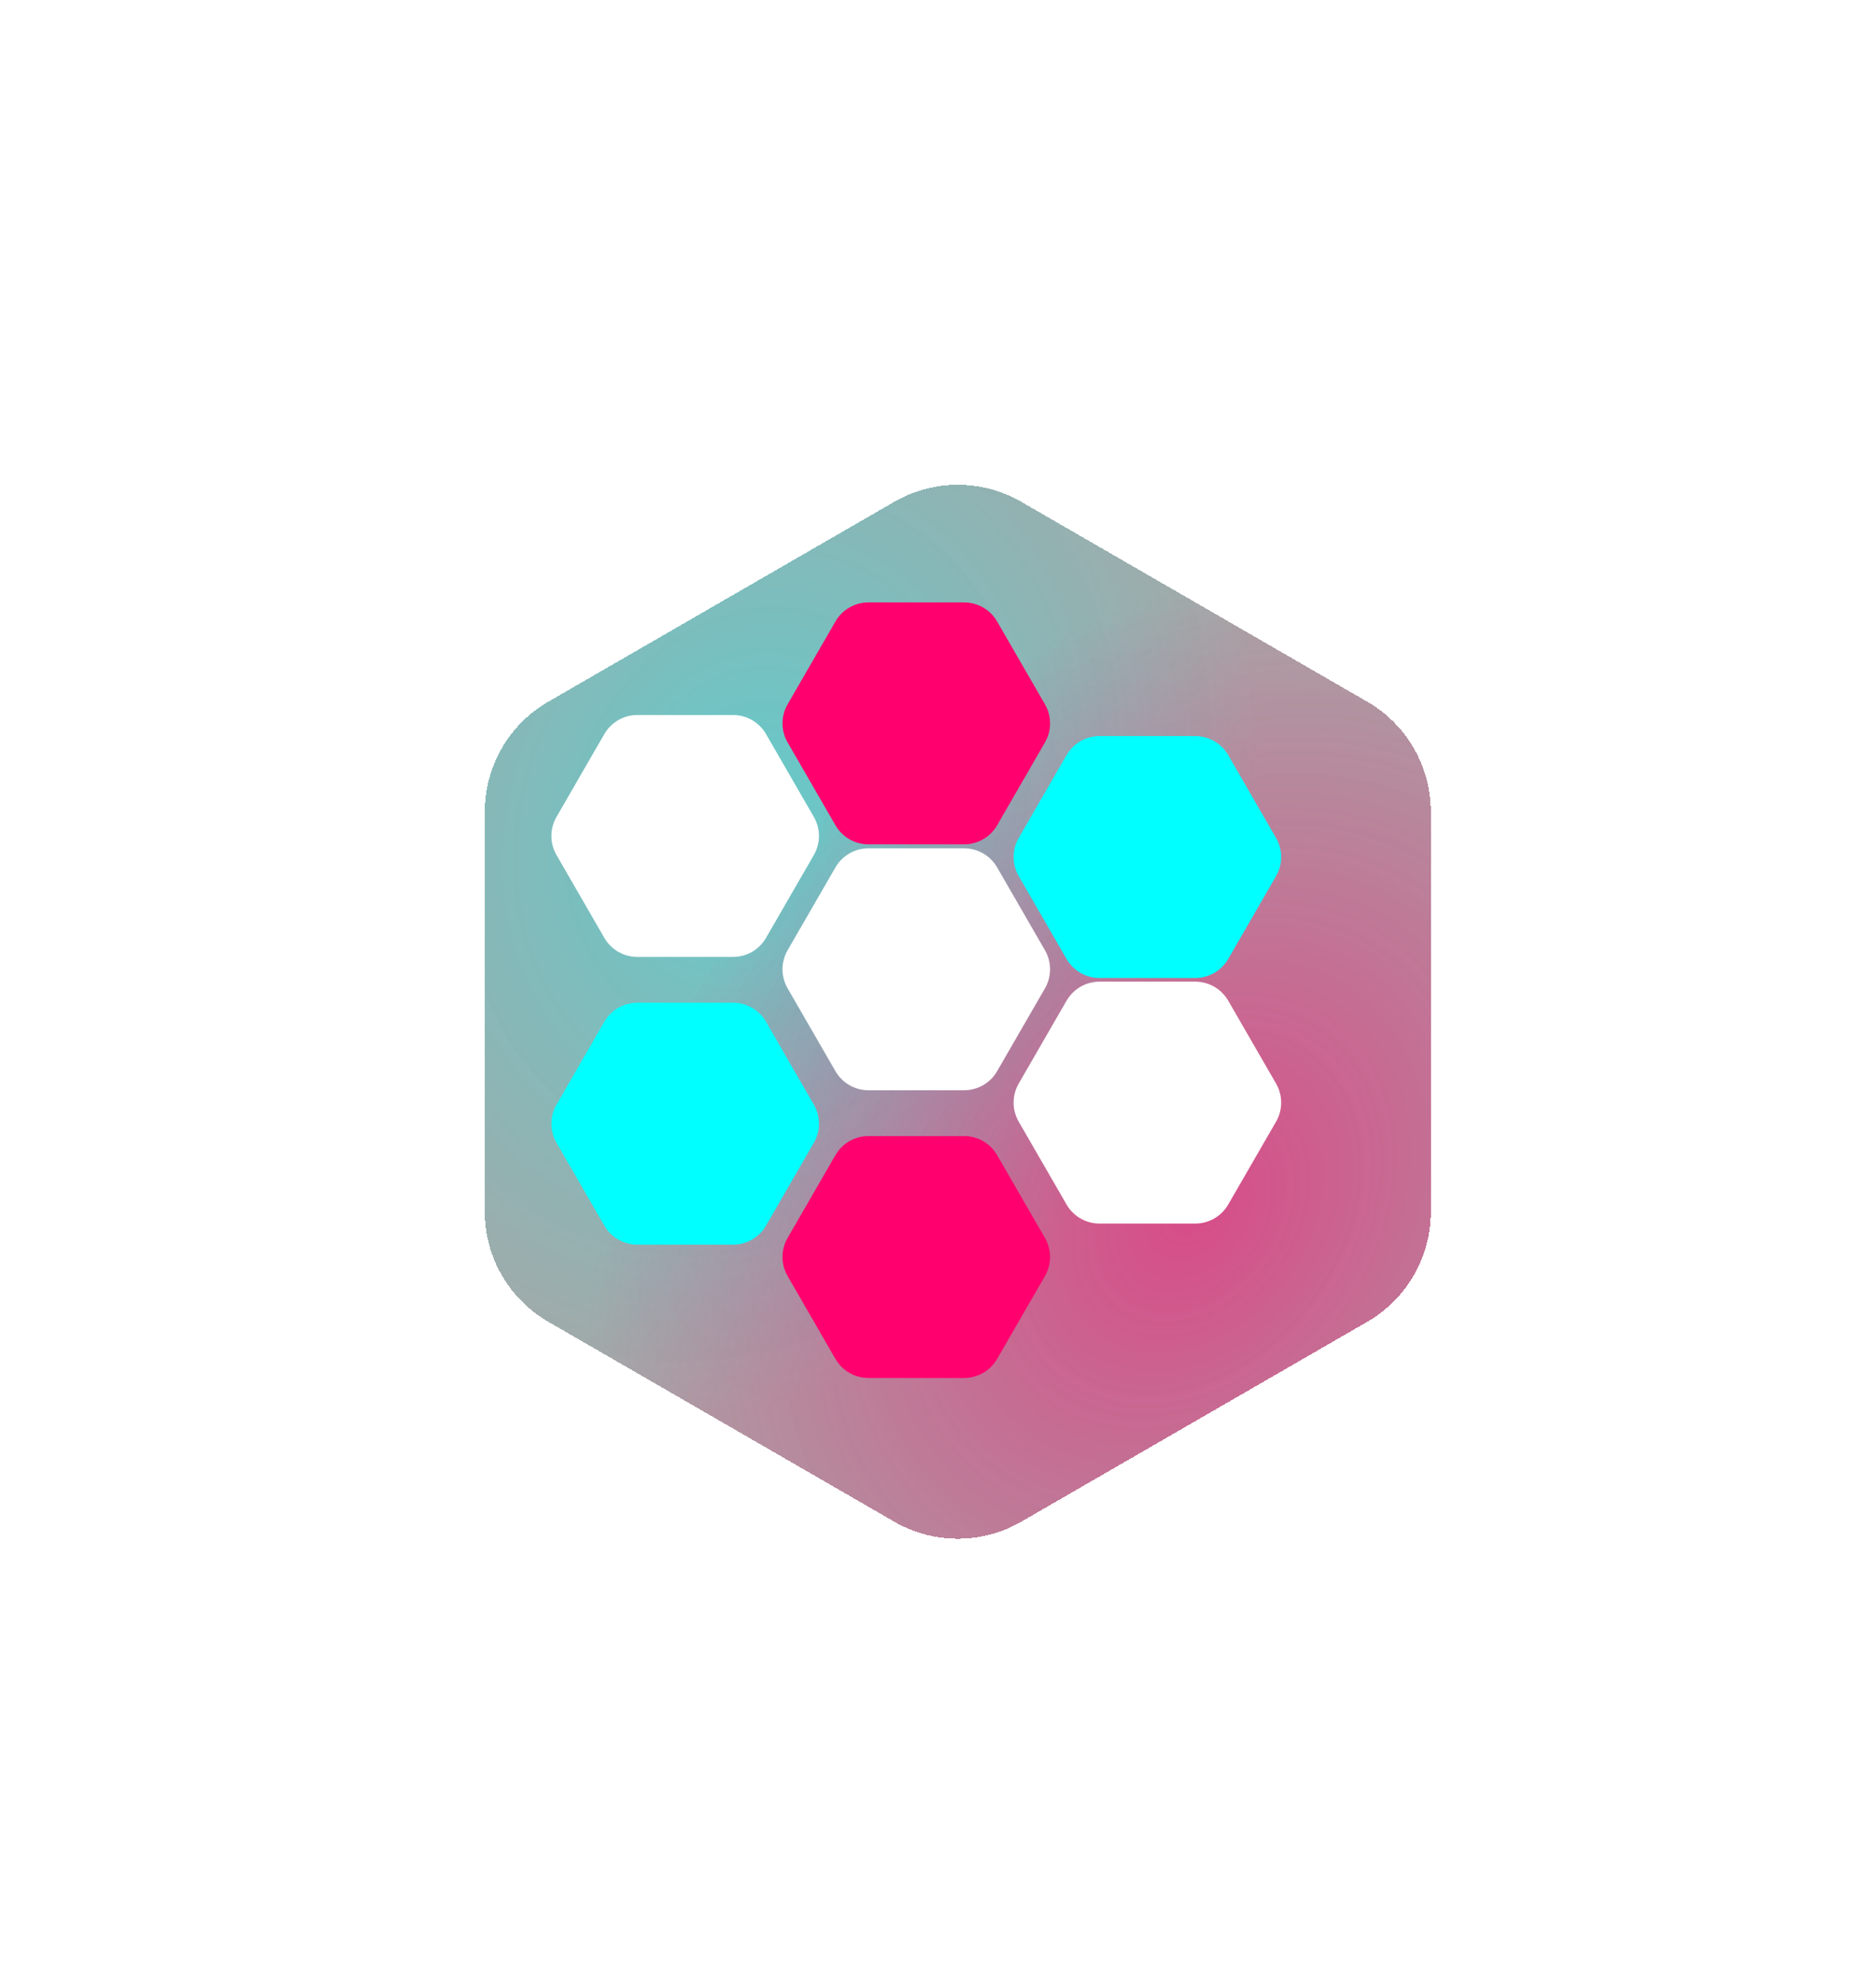 <svg width="445" height="470" viewBox="0 0 445 470" fill="none" xmlns="http://www.w3.org/2000/svg">
<g filter="url(#filter0_bdddd_471_17922)">
<path d="M202.128 109.041C211.452 103.653 222.943 103.653 232.267 109.041L314.345 156.47C323.658 161.852 329.395 171.792 329.395 182.549V277.451C329.395 288.208 323.658 298.148 314.345 303.53L232.267 350.959C222.943 356.347 211.452 356.347 202.128 350.959L120.05 303.53C110.737 298.148 105 288.208 105 277.451V182.549C105 171.792 110.737 161.852 120.05 156.47L202.128 109.041Z" fill="#242424" fill-opacity="0.4" shape-rendering="crispEdges"/>
<path d="M202.128 109.041C211.452 103.653 222.943 103.653 232.267 109.041L314.345 156.47C323.658 161.852 329.395 171.792 329.395 182.549V277.451C329.395 288.208 323.658 298.148 314.345 303.53L232.267 350.959C222.943 356.347 211.452 356.347 202.128 350.959L120.05 303.53C110.737 298.148 105 288.208 105 277.451V182.549C105 171.792 110.737 161.852 120.05 156.47L202.128 109.041Z" fill="url(#paint0_radial_471_17922)" fill-opacity="0.4" shape-rendering="crispEdges"/>
<path d="M202.128 109.041C211.452 103.653 222.943 103.653 232.267 109.041L314.345 156.47C323.658 161.852 329.395 171.792 329.395 182.549V277.451C329.395 288.208 323.658 298.148 314.345 303.53L232.267 350.959C222.943 356.347 211.452 356.347 202.128 350.959L120.05 303.53C110.737 298.148 105 288.208 105 277.451V182.549C105 171.792 110.737 161.852 120.05 156.47L202.128 109.041Z" fill="url(#paint1_radial_471_17922)" fill-opacity="0.55" shape-rendering="crispEdges"/>
</g>
<g filter="url(#filter1_d_471_17922)">
<path d="M228.698 137.903C231.926 137.903 234.909 139.626 236.523 142.421L247.872 162.079C249.486 164.874 249.486 168.319 247.872 171.115L236.523 190.772C234.909 193.568 231.926 195.29 228.698 195.29L205.999 195.29C202.771 195.29 199.788 193.568 198.174 190.772L186.825 171.115C185.211 168.319 185.211 164.874 186.825 162.079L198.174 142.421C199.788 139.626 202.771 137.903 205.999 137.903L228.698 137.903Z" fill="#FF006E"/>
</g>
<path d="M228.698 201.235C231.926 201.235 234.909 202.958 236.523 205.753L247.872 225.411C249.486 228.206 249.486 231.651 247.872 234.447L236.523 254.104C234.909 256.9 231.926 258.622 228.698 258.622L205.999 258.622C202.771 258.622 199.788 256.9 198.174 254.104L186.825 234.447C185.211 231.651 185.211 228.206 186.825 225.411L198.174 205.753C199.788 202.958 202.771 201.235 205.999 201.235L228.698 201.235Z" fill="white"/>
<g filter="url(#filter2_d_471_17922)">
<path d="M283.517 169.609C286.745 169.609 289.728 171.332 291.342 174.127L302.692 193.785C304.306 196.58 304.306 200.025 302.692 202.821L291.342 222.478C289.728 225.274 286.745 226.996 283.517 226.996L260.819 226.996C257.59 226.996 254.607 225.274 252.993 222.478L241.644 202.821C240.03 200.025 240.03 196.58 241.644 193.785L252.993 174.127C254.607 171.332 257.59 169.609 260.819 169.609L283.517 169.609Z" fill="#00FFFF"/>
</g>
<path d="M173.878 169.609C177.107 169.609 180.09 171.332 181.704 174.127L193.053 193.785C194.667 196.58 194.667 200.025 193.053 202.821L181.704 222.478C180.09 225.274 177.107 226.996 173.878 226.996L151.18 226.996C147.952 226.996 144.969 225.274 143.355 222.478L132.006 202.821C130.391 200.025 130.391 196.58 132.006 193.785L143.355 174.127C144.969 171.332 147.952 169.609 151.18 169.609L173.878 169.609Z" fill="white"/>
<g filter="url(#filter3_d_471_17922)">
<path d="M228.698 264.487C231.926 264.487 234.909 266.21 236.523 269.005L247.872 288.663C249.486 291.458 249.486 294.903 247.872 297.699L236.523 317.356C234.909 320.152 231.926 321.874 228.698 321.874L205.999 321.874C202.771 321.874 199.788 320.152 198.174 317.356L186.825 297.699C185.211 294.903 185.211 291.458 186.825 288.663L198.174 269.005C199.788 266.21 202.771 264.487 205.999 264.487L228.698 264.487Z" fill="#FF006E"/>
</g>
<path d="M283.517 232.861C286.745 232.861 289.728 234.584 291.342 237.379L302.692 257.037C304.306 259.832 304.306 263.277 302.692 266.073L291.342 285.73C289.728 288.526 286.745 290.248 283.517 290.248L260.819 290.248C257.59 290.248 254.607 288.526 252.993 285.73L241.644 266.073C240.03 263.277 240.03 259.832 241.644 257.037L252.993 237.379C254.607 234.584 257.59 232.861 260.819 232.861L283.517 232.861Z" fill="white"/>
<g filter="url(#filter4_d_471_17922)">
<path d="M173.878 232.861C177.107 232.861 180.09 234.584 181.704 237.379L193.053 257.037C194.667 259.832 194.667 263.277 193.053 266.073L181.704 285.73C180.09 288.526 177.107 290.248 173.878 290.248L151.18 290.248C147.952 290.248 144.969 288.526 143.355 285.73L132.006 266.073C130.391 263.277 130.391 259.832 132.006 257.037L143.355 237.379C144.969 234.584 147.952 232.861 151.18 232.861L173.878 232.861Z" fill="#00FFFF"/>
</g>
<defs>
<filter id="filter0_bdddd_471_17922" x="0" y="0" width="444.395" height="470" filterUnits="userSpaceOnUse" color-interpolation-filters="sRGB">
<feFlood flood-opacity="0" result="BackgroundImageFix"/>
<feGaussianBlur in="BackgroundImageFix" stdDeviation="10"/>
<feComposite in2="SourceAlpha" operator="in" result="effect1_backgroundBlur_471_17922"/>
<feColorMatrix in="SourceAlpha" type="matrix" values="0 0 0 0 0 0 0 0 0 0 0 0 0 0 0 0 0 0 127 0" result="hardAlpha"/>
<feOffset dx="30" dy="30"/>
<feGaussianBlur stdDeviation="42.5"/>
<feComposite in2="hardAlpha" operator="out"/>
<feColorMatrix type="matrix" values="0 0 0 0 1 0 0 0 0 0 0 0 0 0 0.431 0 0 0 0.4 0"/>
<feBlend mode="normal" in2="effect1_backgroundBlur_471_17922" result="effect2_dropShadow_471_17922"/>
<feColorMatrix in="SourceAlpha" type="matrix" values="0 0 0 0 0 0 0 0 0 0 0 0 0 0 0 0 0 0 127 0" result="hardAlpha"/>
<feOffset dx="-20" dy="-20"/>
<feGaussianBlur stdDeviation="42.5"/>
<feComposite in2="hardAlpha" operator="out"/>
<feColorMatrix type="matrix" values="0 0 0 0 0 0 0 0 0 1 0 0 0 0 1 0 0 0 0.37 0"/>
<feBlend mode="normal" in2="effect2_dropShadow_471_17922" result="effect3_dropShadow_471_17922"/>
<feColorMatrix in="SourceAlpha" type="matrix" values="0 0 0 0 0 0 0 0 0 0 0 0 0 0 0 0 0 0 127 0" result="hardAlpha"/>
<feOffset dx="-1" dy="-1"/>
<feComposite in2="hardAlpha" operator="out"/>
<feColorMatrix type="matrix" values="0 0 0 0 1 0 0 0 0 1 0 0 0 0 1 0 0 0 0.25 0"/>
<feBlend mode="normal" in2="effect3_dropShadow_471_17922" result="effect4_dropShadow_471_17922"/>
<feColorMatrix in="SourceAlpha" type="matrix" values="0 0 0 0 0 0 0 0 0 0 0 0 0 0 0 0 0 0 127 0" result="hardAlpha"/>
<feOffset dx="1" dy="1"/>
<feComposite in2="hardAlpha" operator="out"/>
<feColorMatrix type="matrix" values="0 0 0 0 0 0 0 0 0 0 0 0 0 0 0 0 0 0 0.4 0"/>
<feBlend mode="normal" in2="effect4_dropShadow_471_17922" result="effect5_dropShadow_471_17922"/>
<feBlend mode="normal" in="SourceGraphic" in2="effect5_dropShadow_471_17922" result="shape"/>
</filter>
<filter id="filter1_d_471_17922" x="165.614" y="122.903" width="103.469" height="97.387" filterUnits="userSpaceOnUse" color-interpolation-filters="sRGB">
<feFlood flood-opacity="0" result="BackgroundImageFix"/>
<feColorMatrix in="SourceAlpha" type="matrix" values="0 0 0 0 0 0 0 0 0 0 0 0 0 0 0 0 0 0 127 0" result="hardAlpha"/>
<feOffset dy="5"/>
<feGaussianBlur stdDeviation="10"/>
<feComposite in2="hardAlpha" operator="out"/>
<feColorMatrix type="matrix" values="0 0 0 0 1 0 0 0 0 0 0 0 0 0 0.431 0 0 0 0.33 0"/>
<feBlend mode="normal" in2="BackgroundImageFix" result="effect1_dropShadow_471_17922"/>
<feBlend mode="normal" in="SourceGraphic" in2="effect1_dropShadow_471_17922" result="shape"/>
</filter>
<filter id="filter2_d_471_17922" x="220.434" y="154.609" width="103.469" height="97.387" filterUnits="userSpaceOnUse" color-interpolation-filters="sRGB">
<feFlood flood-opacity="0" result="BackgroundImageFix"/>
<feColorMatrix in="SourceAlpha" type="matrix" values="0 0 0 0 0 0 0 0 0 0 0 0 0 0 0 0 0 0 127 0" result="hardAlpha"/>
<feOffset dy="5"/>
<feGaussianBlur stdDeviation="10"/>
<feComposite in2="hardAlpha" operator="out"/>
<feColorMatrix type="matrix" values="0 0 0 0 0 0 0 0 0 1 0 0 0 0 1 0 0 0 0.3 0"/>
<feBlend mode="normal" in2="BackgroundImageFix" result="effect1_dropShadow_471_17922"/>
<feBlend mode="normal" in="SourceGraphic" in2="effect1_dropShadow_471_17922" result="shape"/>
</filter>
<filter id="filter3_d_471_17922" x="165.614" y="249.487" width="103.469" height="97.387" filterUnits="userSpaceOnUse" color-interpolation-filters="sRGB">
<feFlood flood-opacity="0" result="BackgroundImageFix"/>
<feColorMatrix in="SourceAlpha" type="matrix" values="0 0 0 0 0 0 0 0 0 0 0 0 0 0 0 0 0 0 127 0" result="hardAlpha"/>
<feOffset dy="5"/>
<feGaussianBlur stdDeviation="10"/>
<feComposite in2="hardAlpha" operator="out"/>
<feColorMatrix type="matrix" values="0 0 0 0 1 0 0 0 0 0 0 0 0 0 0.431 0 0 0 0.33 0"/>
<feBlend mode="normal" in2="BackgroundImageFix" result="effect1_dropShadow_471_17922"/>
<feBlend mode="normal" in="SourceGraphic" in2="effect1_dropShadow_471_17922" result="shape"/>
</filter>
<filter id="filter4_d_471_17922" x="110.795" y="217.861" width="103.469" height="97.387" filterUnits="userSpaceOnUse" color-interpolation-filters="sRGB">
<feFlood flood-opacity="0" result="BackgroundImageFix"/>
<feColorMatrix in="SourceAlpha" type="matrix" values="0 0 0 0 0 0 0 0 0 0 0 0 0 0 0 0 0 0 127 0" result="hardAlpha"/>
<feOffset dy="5"/>
<feGaussianBlur stdDeviation="10"/>
<feComposite in2="hardAlpha" operator="out"/>
<feColorMatrix type="matrix" values="0 0 0 0 0 0 0 0 0 1 0 0 0 0 1 0 0 0 0.3 0"/>
<feBlend mode="normal" in2="BackgroundImageFix" result="effect1_dropShadow_471_17922"/>
<feBlend mode="normal" in="SourceGraphic" in2="effect1_dropShadow_471_17922" result="shape"/>
</filter>
<radialGradient id="paint0_radial_471_17922" cx="0" cy="0" r="1" gradientUnits="userSpaceOnUse" gradientTransform="translate(167.322 184.791) rotate(22.62) scale(116.618 145.129)">
<stop stop-color="#00FFFF"/>
<stop offset="1" stop-color="#00FFFF" stop-opacity="0"/>
</radialGradient>
<radialGradient id="paint1_radial_471_17922" cx="0" cy="0" r="1" gradientUnits="userSpaceOnUse" gradientTransform="translate(272.609 276.858) rotate(-142.367) scale(127.583 166.631)">
<stop stop-color="#FF006E"/>
<stop offset="1" stop-color="#FF006E" stop-opacity="0"/>
</radialGradient>
</defs>
</svg>

